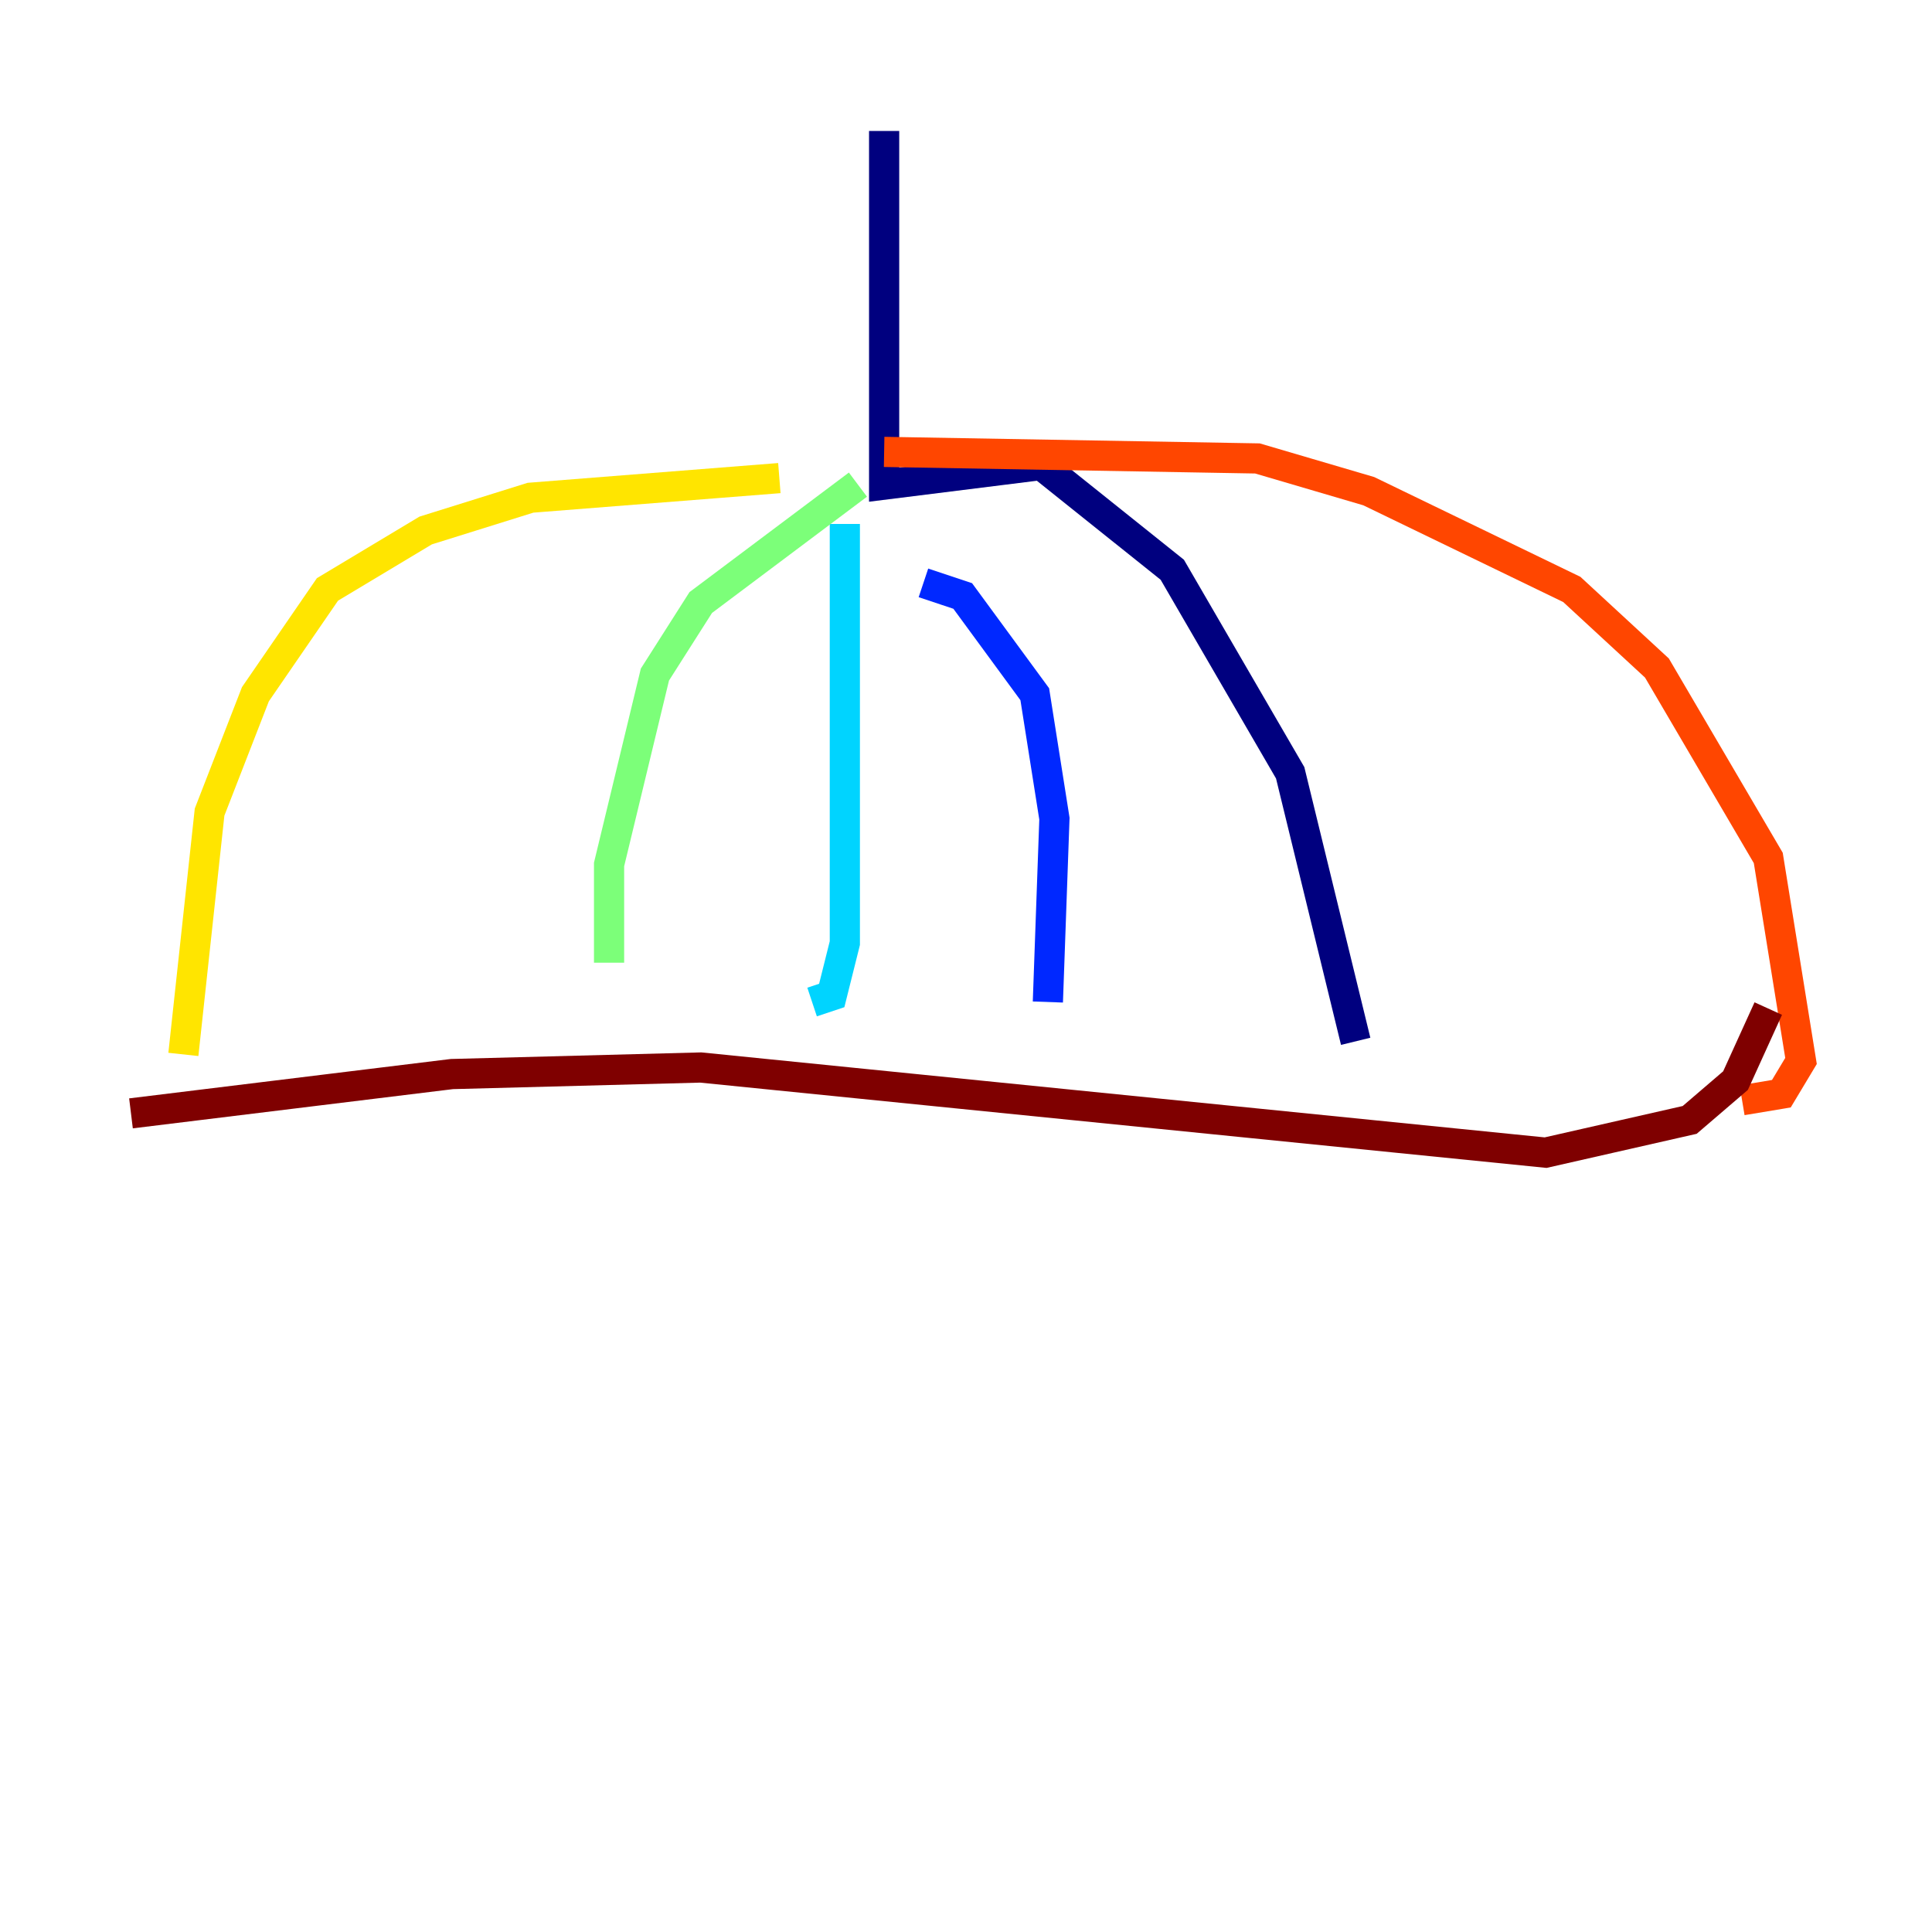 <?xml version="1.0" encoding="utf-8" ?>
<svg baseProfile="tiny" height="128" version="1.2" viewBox="0,0,128,128" width="128" xmlns="http://www.w3.org/2000/svg" xmlns:ev="http://www.w3.org/2001/xml-events" xmlns:xlink="http://www.w3.org/1999/xlink"><defs /><polyline fill="none" points="58.576,8.678 58.576,32.108 68.99,30.807 77.668,37.749 85.478,51.2 89.817,68.99" stroke="#00007f" stroke-width="2" /><polyline fill="none" points="61.18,38.617 63.783,39.485 68.556,45.993 69.858,54.237 69.424,66.386" stroke="#0028ff" stroke-width="2" /><polyline fill="none" points="55.973,34.712 55.973,62.481 55.105,65.953 53.803,66.386" stroke="#00d4ff" stroke-width="2" /><polyline fill="none" points="56.841,32.108 46.427,39.919 43.39,44.691 40.352,57.275 40.352,63.783" stroke="#7cff79" stroke-width="2" /><polyline fill="none" points="51.634,31.675 35.146,32.976 28.203,35.146 21.695,39.051 16.922,45.993 13.885,53.803 12.149,69.858" stroke="#ffe500" stroke-width="2" /><polyline fill="none" points="58.576,29.939 83.308,30.373 90.685,32.542 104.136,39.051 109.776,44.258 117.153,56.841 119.322,70.291 118.02,72.461 115.417,72.895" stroke="#ff4600" stroke-width="2" /><polyline fill="none" points="117.153,66.82 114.983,71.593 111.946,74.197 102.4,76.366 46.427,70.725 29.939,71.159 8.678,73.763" stroke="#7f0000" stroke-width="2" /></svg>